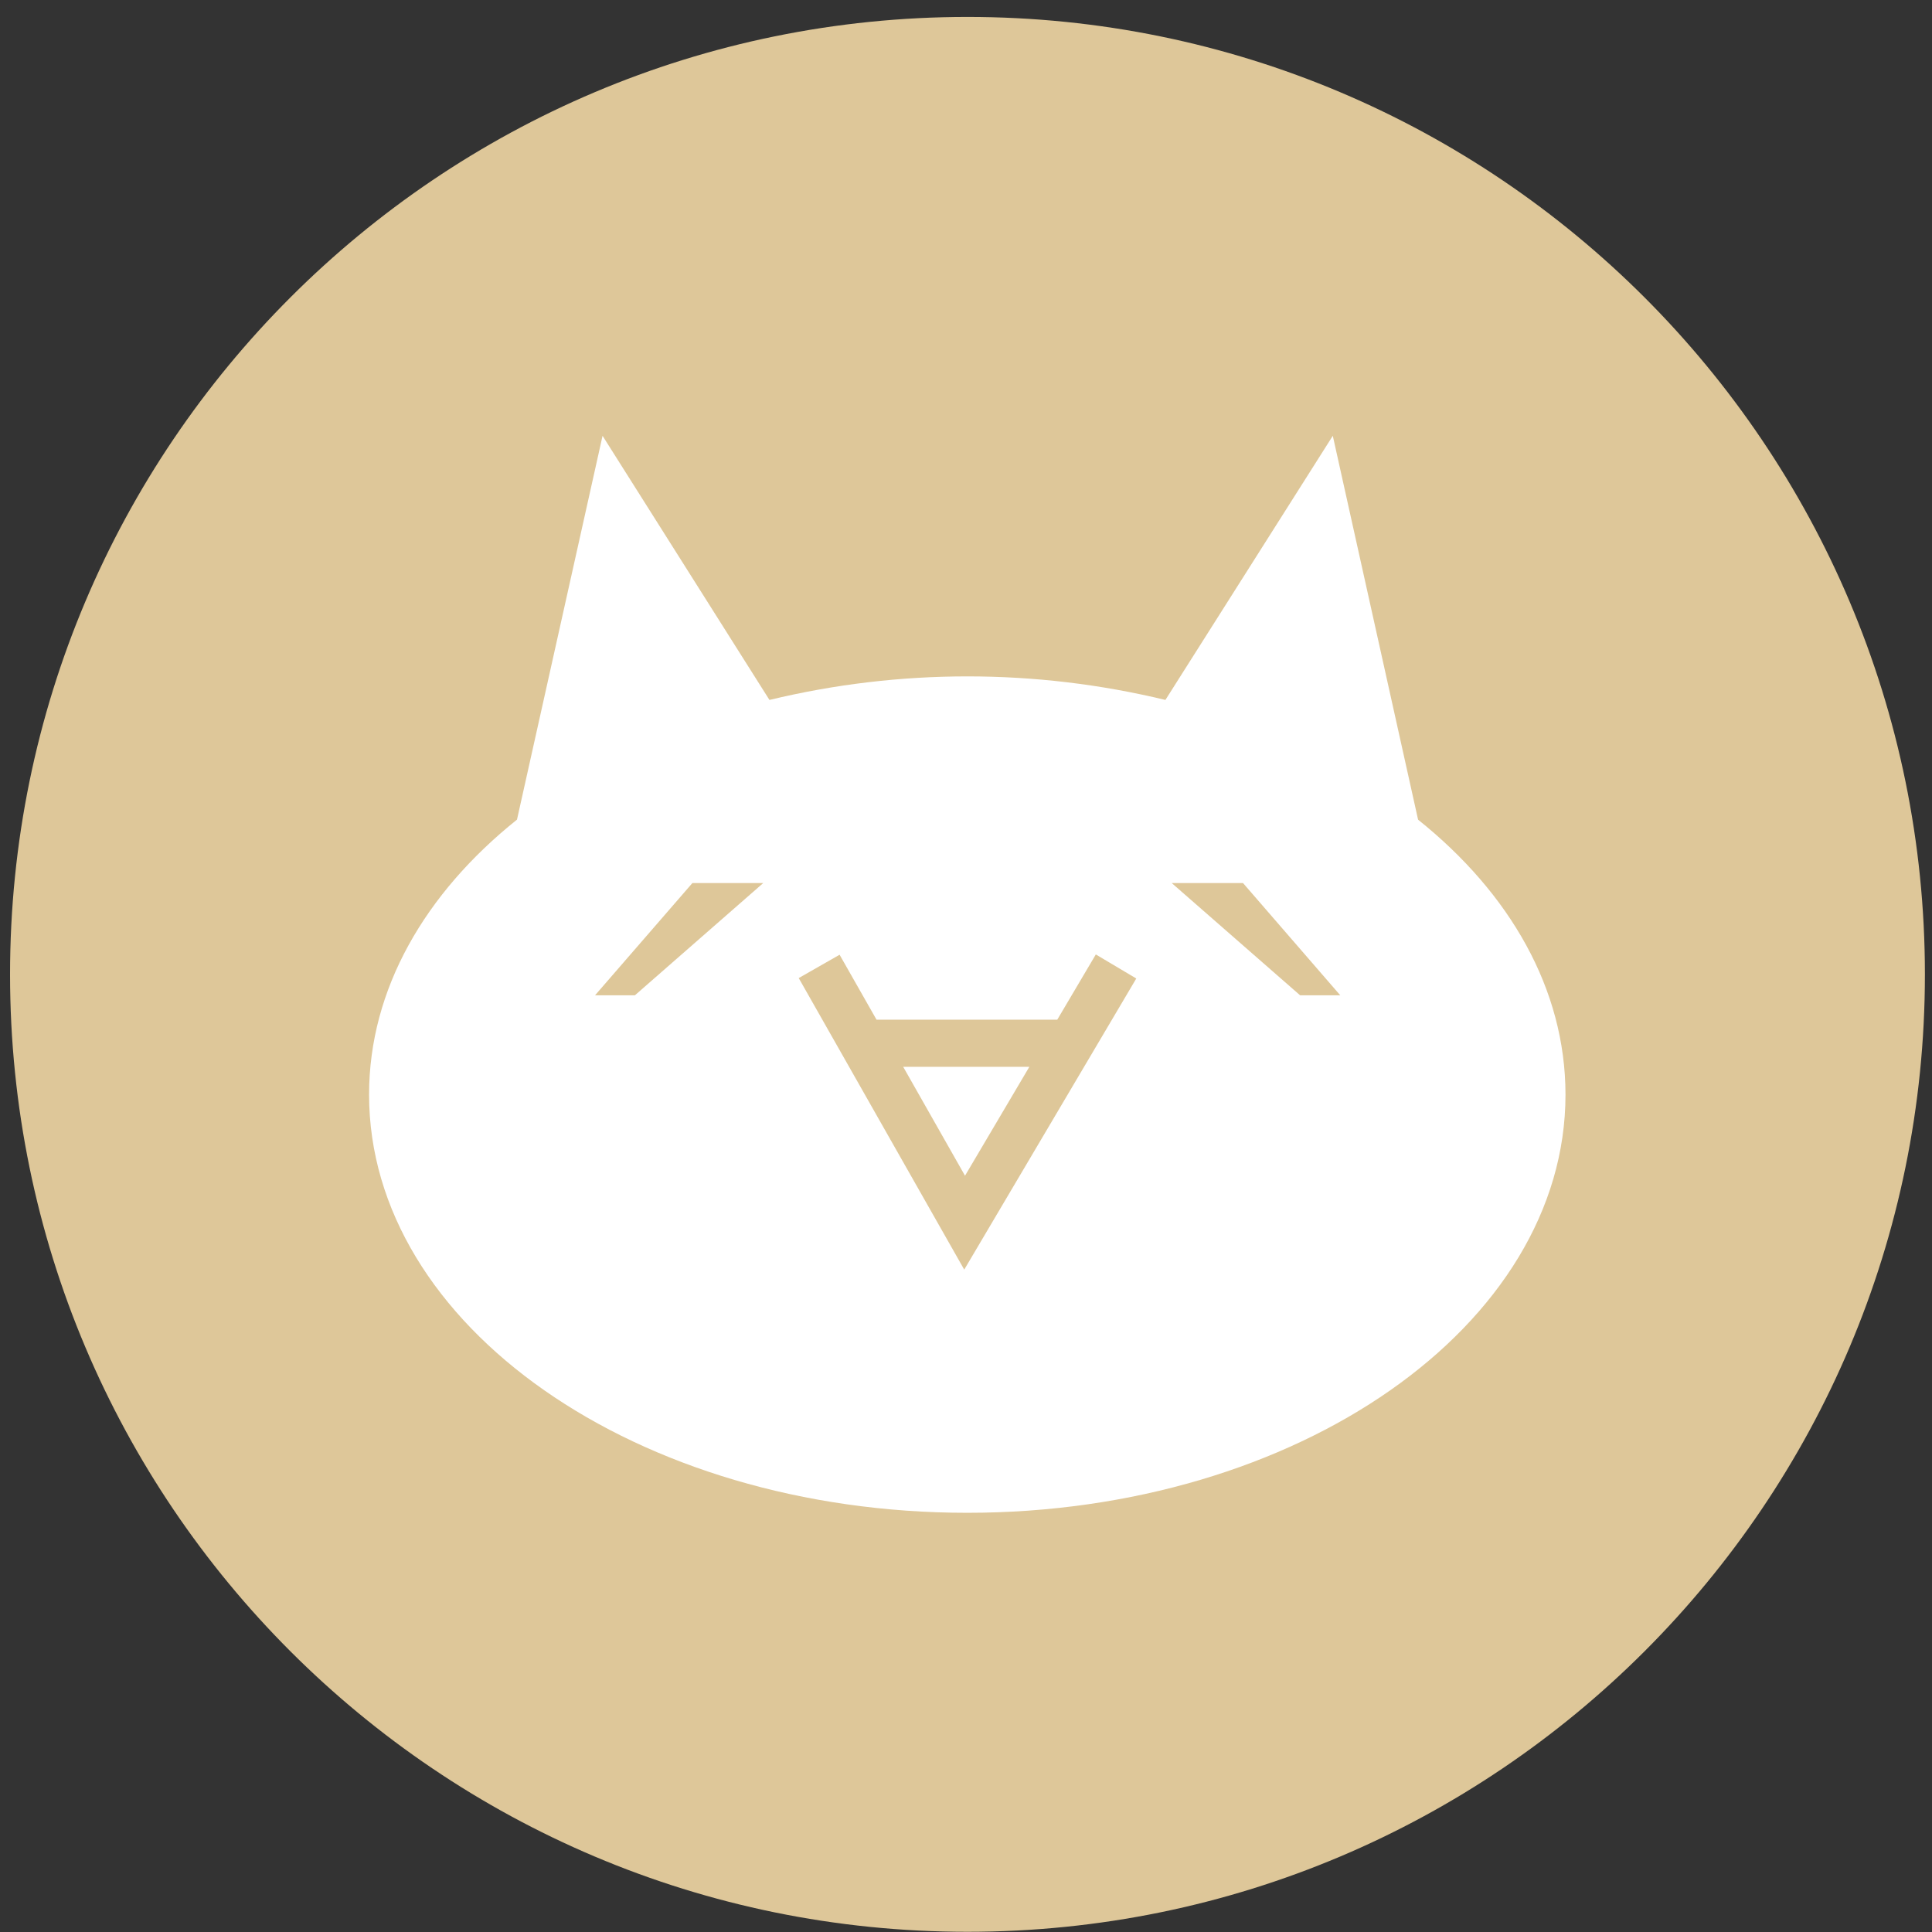 <svg width="94" height="94" viewBox="0 0 94 94" fill="none" xmlns="http://www.w3.org/2000/svg">
<rect x="0" y="0" width="94" height="94" fill="#333333" stroke="none"/>
<g clip-path="url(#clip0_342_5952)">
<path d="M47.072 93.99C72.799 93.99 93.655 73.134 93.655 47.407C93.655 21.68 72.799 0.824 47.072 0.824C21.345 0.824 0.489 21.68 0.489 47.407C0.489 73.134 21.345 93.99 47.072 93.99Z" fill="#DEC799"/>
<path d="M68.995 39.878L64.846 21.204L56.702 34.055C50.372 32.527 43.768 32.527 37.437 34.055L29.317 21.204L25.154 39.878C20.685 43.453 17.957 48.126 17.957 53.256C17.957 64.494 30.989 73.604 47.063 73.604C63.137 73.604 76.168 64.491 76.168 53.256C76.165 48.126 73.461 43.453 68.992 39.878H68.995ZM30.89 48.426H28.951L33.688 42.964H37.135L30.89 48.426ZM46.914 61.772L38.861 47.587L40.85 46.452L42.646 49.611H51.441L53.316 46.438L55.285 47.608L46.914 61.772ZM63.256 48.426L57.008 42.964H60.478L65.21 48.426H63.256ZM46.952 57.204L43.944 51.905H50.082L46.952 57.204Z" fill="white"/>
</g>
<defs>
<clipPath id="clip0_342_5952">
<rect width="93.166" height="93.166" fill="white" transform="translate(0.488 0.824)"/>
</clipPath>
</defs>
</svg>
